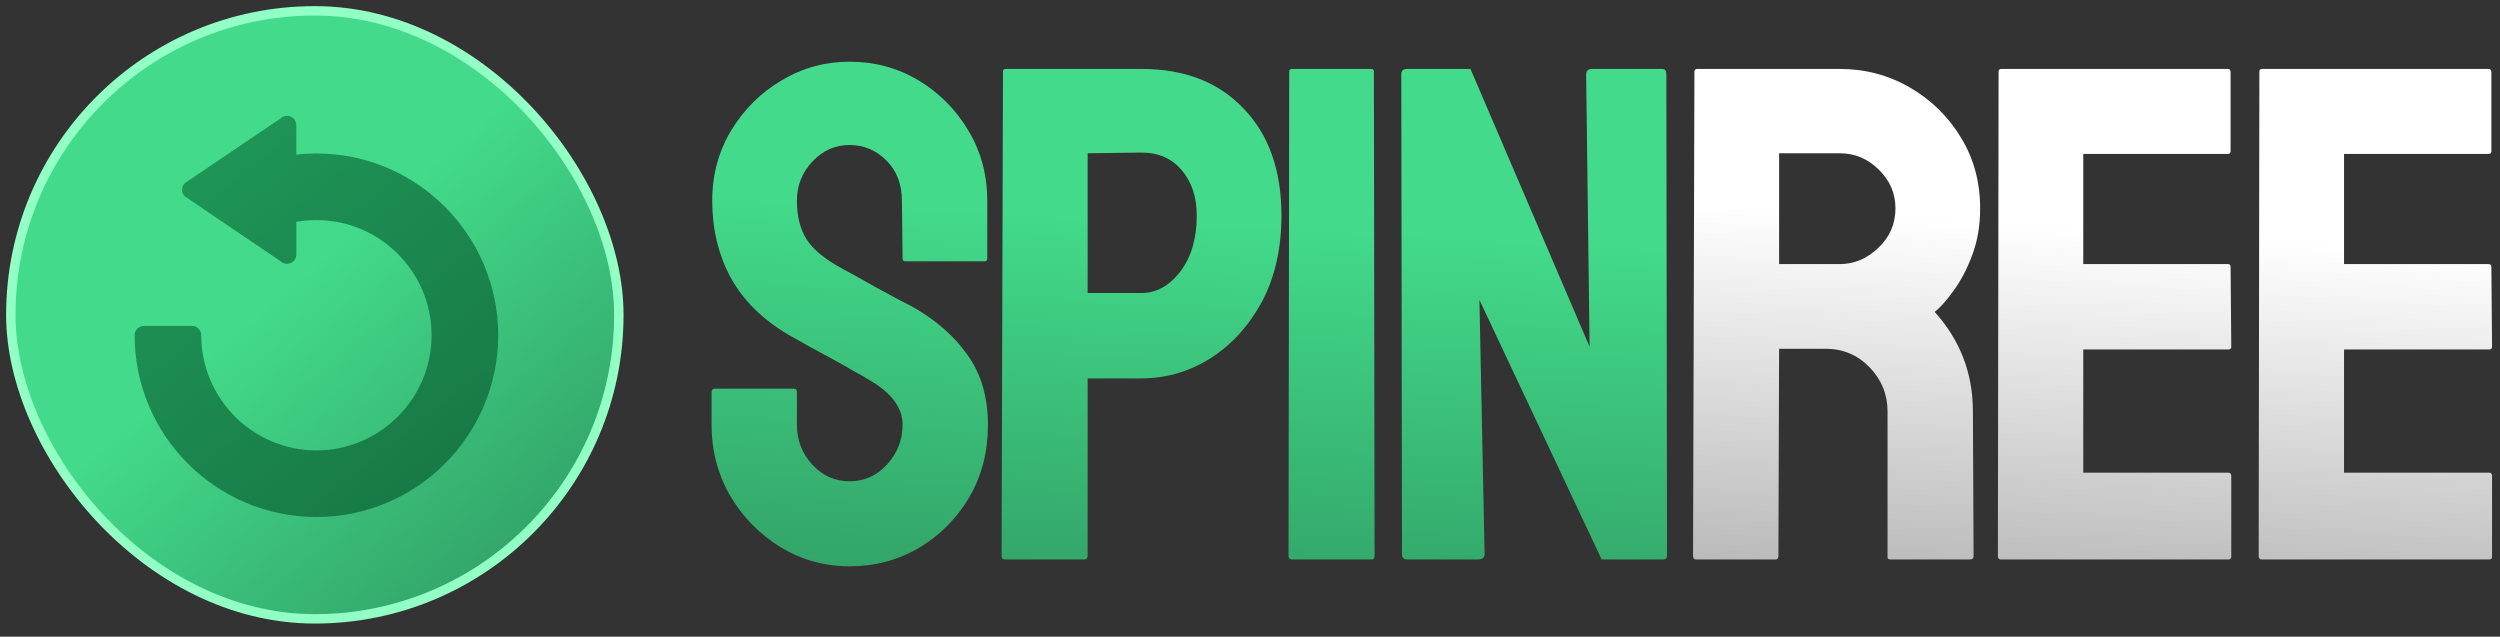 <svg width="161" height="41" viewBox="0 0 161 41" fill="none" xmlns="http://www.w3.org/2000/svg">
<rect x="0" y="0" width="161" height="41" fill="#333333" stroke="none"/>
<path d="M54.713 36.471C53.102 36.471 51.617 36.057 50.257 35.23C48.913 34.402 47.834 33.301 47.021 31.927C46.223 30.537 45.824 29.015 45.824 27.36V25.276C45.824 25.114 45.898 25.032 46.045 25.032H51.144C51.262 25.032 51.321 25.114 51.321 25.276V27.36C51.321 28.35 51.654 29.207 52.319 29.931C52.984 30.641 53.782 30.996 54.713 30.996C55.659 30.996 56.464 30.634 57.129 29.909C57.794 29.17 58.127 28.321 58.127 27.36C58.127 26.252 57.403 25.284 55.955 24.456C55.718 24.308 55.408 24.131 55.023 23.924C54.654 23.702 54.211 23.451 53.693 23.17C53.176 22.89 52.674 22.616 52.186 22.35C51.698 22.069 51.225 21.803 50.767 21.552C49.112 20.577 47.878 19.358 47.065 17.895C46.267 16.417 45.868 14.761 45.868 12.929C45.868 11.244 46.282 9.722 47.11 8.362C47.937 7.018 49.016 5.953 50.346 5.17C51.691 4.372 53.147 3.973 54.713 3.973C56.324 3.973 57.802 4.372 59.147 5.17C60.492 5.983 61.563 7.062 62.361 8.407C63.174 9.752 63.58 11.259 63.58 12.929V16.653C63.58 16.771 63.521 16.83 63.403 16.83H58.304C58.186 16.83 58.127 16.771 58.127 16.653L58.083 12.929C58.083 11.865 57.75 11 57.085 10.335C56.42 9.67 55.629 9.338 54.713 9.338C53.782 9.338 52.984 9.692 52.319 10.402C51.654 11.111 51.321 11.954 51.321 12.929C51.321 13.919 51.528 14.747 51.942 15.412C52.371 16.077 53.147 16.712 54.27 17.318C54.388 17.377 54.661 17.525 55.09 17.761C55.519 17.998 55.991 18.264 56.509 18.559C57.041 18.84 57.521 19.099 57.95 19.335C58.378 19.557 58.637 19.69 58.725 19.734C60.233 20.577 61.422 21.611 62.294 22.838C63.181 24.064 63.624 25.572 63.624 27.36C63.624 29.089 63.225 30.641 62.427 32.015C61.615 33.39 60.536 34.476 59.191 35.274C57.846 36.072 56.353 36.471 54.713 36.471Z" fill="url(#paint0_linear_1_220)"/>
<path d="M69.823 36.028H64.724C64.576 36.028 64.502 35.954 64.502 35.806L64.591 4.616C64.591 4.498 64.65 4.439 64.768 4.439H73.502C76.281 4.439 78.475 5.288 80.086 6.988C81.712 8.673 82.525 10.971 82.525 13.882C82.525 16.01 82.103 17.865 81.261 19.446C80.404 21.013 79.296 22.224 77.936 23.082C76.576 23.939 75.099 24.367 73.502 24.367H70.044V35.806C70.044 35.954 69.97 36.028 69.823 36.028ZM73.502 9.825L70.044 9.87V18.87H73.502C74.463 18.87 75.298 18.412 76.007 17.495C76.717 16.564 77.071 15.36 77.071 13.882C77.071 12.7 76.754 11.732 76.118 10.978C75.483 10.21 74.611 9.825 73.502 9.825Z" fill="url(#paint1_linear_1_220)"/>
<path d="M88.346 36.028H83.203C83.055 36.028 82.981 35.954 82.981 35.806L83.026 4.616C83.026 4.498 83.085 4.439 83.203 4.439H88.302C88.42 4.439 88.479 4.498 88.479 4.616L88.523 35.806C88.523 35.954 88.464 36.028 88.346 36.028Z" fill="url(#paint2_linear_1_220)"/>
<path d="M95.187 36.028H90.642C90.406 36.028 90.288 35.924 90.288 35.717L90.243 4.793C90.243 4.557 90.362 4.439 90.598 4.439H94.699L102.369 22.328L102.148 4.793C102.148 4.557 102.281 4.439 102.547 4.439H107.047C107.224 4.439 107.313 4.557 107.313 4.793L107.357 35.762C107.357 35.939 107.283 36.028 107.135 36.028H103.145L95.275 19.313L95.608 35.673C95.608 35.909 95.468 36.028 95.187 36.028Z" fill="url(#paint3_linear_1_220)"/>
<path d="M114.353 36.028H109.21C109.092 36.028 109.033 35.954 109.033 35.806L109.121 4.616C109.121 4.498 109.181 4.439 109.299 4.439H118.476C120.117 4.439 121.624 4.838 122.998 5.636C124.373 6.434 125.466 7.505 126.279 8.85C127.107 10.195 127.521 11.717 127.521 13.417C127.521 14.525 127.351 15.53 127.011 16.431C126.671 17.333 126.272 18.094 125.814 18.715C125.37 19.335 124.964 19.794 124.595 20.089C126.235 21.907 127.055 24.042 127.055 26.495L127.099 35.806C127.099 35.954 127.026 36.028 126.878 36.028H121.735C121.617 36.028 121.558 35.983 121.558 35.895V26.495C121.558 25.402 121.173 24.456 120.405 23.658C119.636 22.86 118.691 22.461 117.567 22.461H114.575L114.53 35.806C114.53 35.954 114.471 36.028 114.353 36.028ZM118.476 9.87H114.575V17.008H118.476C119.407 17.008 120.235 16.66 120.959 15.966C121.698 15.271 122.067 14.421 122.067 13.417C122.067 12.456 121.713 11.628 121.003 10.934C120.294 10.224 119.452 9.87 118.476 9.87Z" fill="url(#paint4_linear_1_220)"/>
<path d="M143.517 36.028H128.842C128.724 36.028 128.664 35.954 128.664 35.806L128.709 4.616C128.709 4.498 128.768 4.439 128.886 4.439H143.473C143.591 4.439 143.65 4.513 143.65 4.66V9.737C143.65 9.855 143.591 9.914 143.473 9.914H134.162V17.008H143.473C143.591 17.008 143.65 17.067 143.65 17.185L143.694 22.328C143.694 22.446 143.635 22.505 143.517 22.505H134.162V30.441H143.517C143.635 30.441 143.694 30.515 143.694 30.663V35.85C143.694 35.968 143.635 36.028 143.517 36.028Z" fill="url(#paint5_linear_1_220)"/>
<path d="M160.311 36.028H145.636C145.518 36.028 145.459 35.954 145.459 35.806L145.503 4.616C145.503 4.498 145.562 4.439 145.68 4.439H160.267C160.385 4.439 160.444 4.513 160.444 4.66V9.737C160.444 9.855 160.385 9.914 160.267 9.914H150.956V17.008H160.267C160.385 17.008 160.444 17.067 160.444 17.185L160.488 22.328C160.488 22.446 160.429 22.505 160.311 22.505H150.956V30.441H160.311C160.429 30.441 160.488 30.515 160.488 30.663V35.85C160.488 35.968 160.429 36.028 160.311 36.028Z" fill="url(#paint6_linear_1_220)"/>
<rect x="0.697" y="0.697" width="39.157" height="39.157" rx="19.579" fill="url(#paint7_linear_1_220)" stroke="#92FFC5" stroke-width="0.606"/>
<path d="M8.67 21.59C8.67 21.254 8.941 20.987 9.275 20.987H12.356C12.69 20.987 12.961 21.254 12.961 21.59C12.961 25.677 16.289 29.006 20.377 29.006C24.465 29.006 27.794 25.677 27.794 21.59C27.794 17.499 24.467 14.175 20.377 14.175C19.945 14.175 19.512 14.21 19.084 14.288V16.384C19.084 16.63 18.936 16.851 18.714 16.943C18.483 17.036 18.226 16.983 18.05 16.811L11.9 12.645C11.666 12.409 11.666 12.031 11.9 11.796L18.052 7.636C18.225 7.463 18.482 7.412 18.712 7.504C18.935 7.598 19.083 7.817 19.083 8.061V9.954C19.516 9.906 19.948 9.881 20.376 9.881C26.83 9.881 32.083 15.134 32.083 21.589C32.083 28.042 26.83 33.295 20.376 33.295C13.923 33.296 8.67 28.043 8.67 21.59Z" fill="url(#paint8_linear_1_220)"/>
<defs>
<linearGradient id="paint0_linear_1_220" x1="75.576" y1="3.973" x2="71.779" y2="73.637" gradientUnits="userSpaceOnUse">
<stop offset="0.141" stop-color="#43DB8B"/>
<stop offset="0.781" stop-color="#24754A"/>
</linearGradient>
<linearGradient id="paint1_linear_1_220" x1="75.576" y1="3.973" x2="71.779" y2="73.637" gradientUnits="userSpaceOnUse">
<stop offset="0.141" stop-color="#43DB8B"/>
<stop offset="0.781" stop-color="#24754A"/>
</linearGradient>
<linearGradient id="paint2_linear_1_220" x1="75.576" y1="3.973" x2="71.779" y2="73.637" gradientUnits="userSpaceOnUse">
<stop offset="0.141" stop-color="#43DB8B"/>
<stop offset="0.781" stop-color="#24754A"/>
</linearGradient>
<linearGradient id="paint3_linear_1_220" x1="75.576" y1="3.973" x2="71.779" y2="73.637" gradientUnits="userSpaceOnUse">
<stop offset="0.141" stop-color="#43DB8B"/>
<stop offset="0.781" stop-color="#24754A"/>
</linearGradient>
<linearGradient id="paint4_linear_1_220" x1="139.903" y1="15.075" x2="137.753" y2="48.936" gradientUnits="userSpaceOnUse">
<stop stop-color="white"/>
<stop offset="1" stop-color="#999999"/>
</linearGradient>
<linearGradient id="paint5_linear_1_220" x1="139.903" y1="15.075" x2="137.753" y2="48.936" gradientUnits="userSpaceOnUse">
<stop stop-color="white"/>
<stop offset="1" stop-color="#999999"/>
</linearGradient>
<linearGradient id="paint6_linear_1_220" x1="139.903" y1="15.075" x2="137.753" y2="48.936" gradientUnits="userSpaceOnUse">
<stop stop-color="white"/>
<stop offset="1" stop-color="#999999"/>
</linearGradient>
<linearGradient id="paint7_linear_1_220" x1="15.735" y1="20.377" x2="44.396" y2="53.883" gradientUnits="userSpaceOnUse">
<stop stop-color="#43DB8B"/>
<stop offset="1" stop-color="#24754A"/>
</linearGradient>
<linearGradient id="paint8_linear_1_220" x1="8.67" y1="12.606" x2="28.998" y2="38.064" gradientUnits="userSpaceOnUse">
<stop stop-color="#1F9658"/>
<stop offset="1" stop-color="#167342"/>
</linearGradient>
</defs>
</svg>

